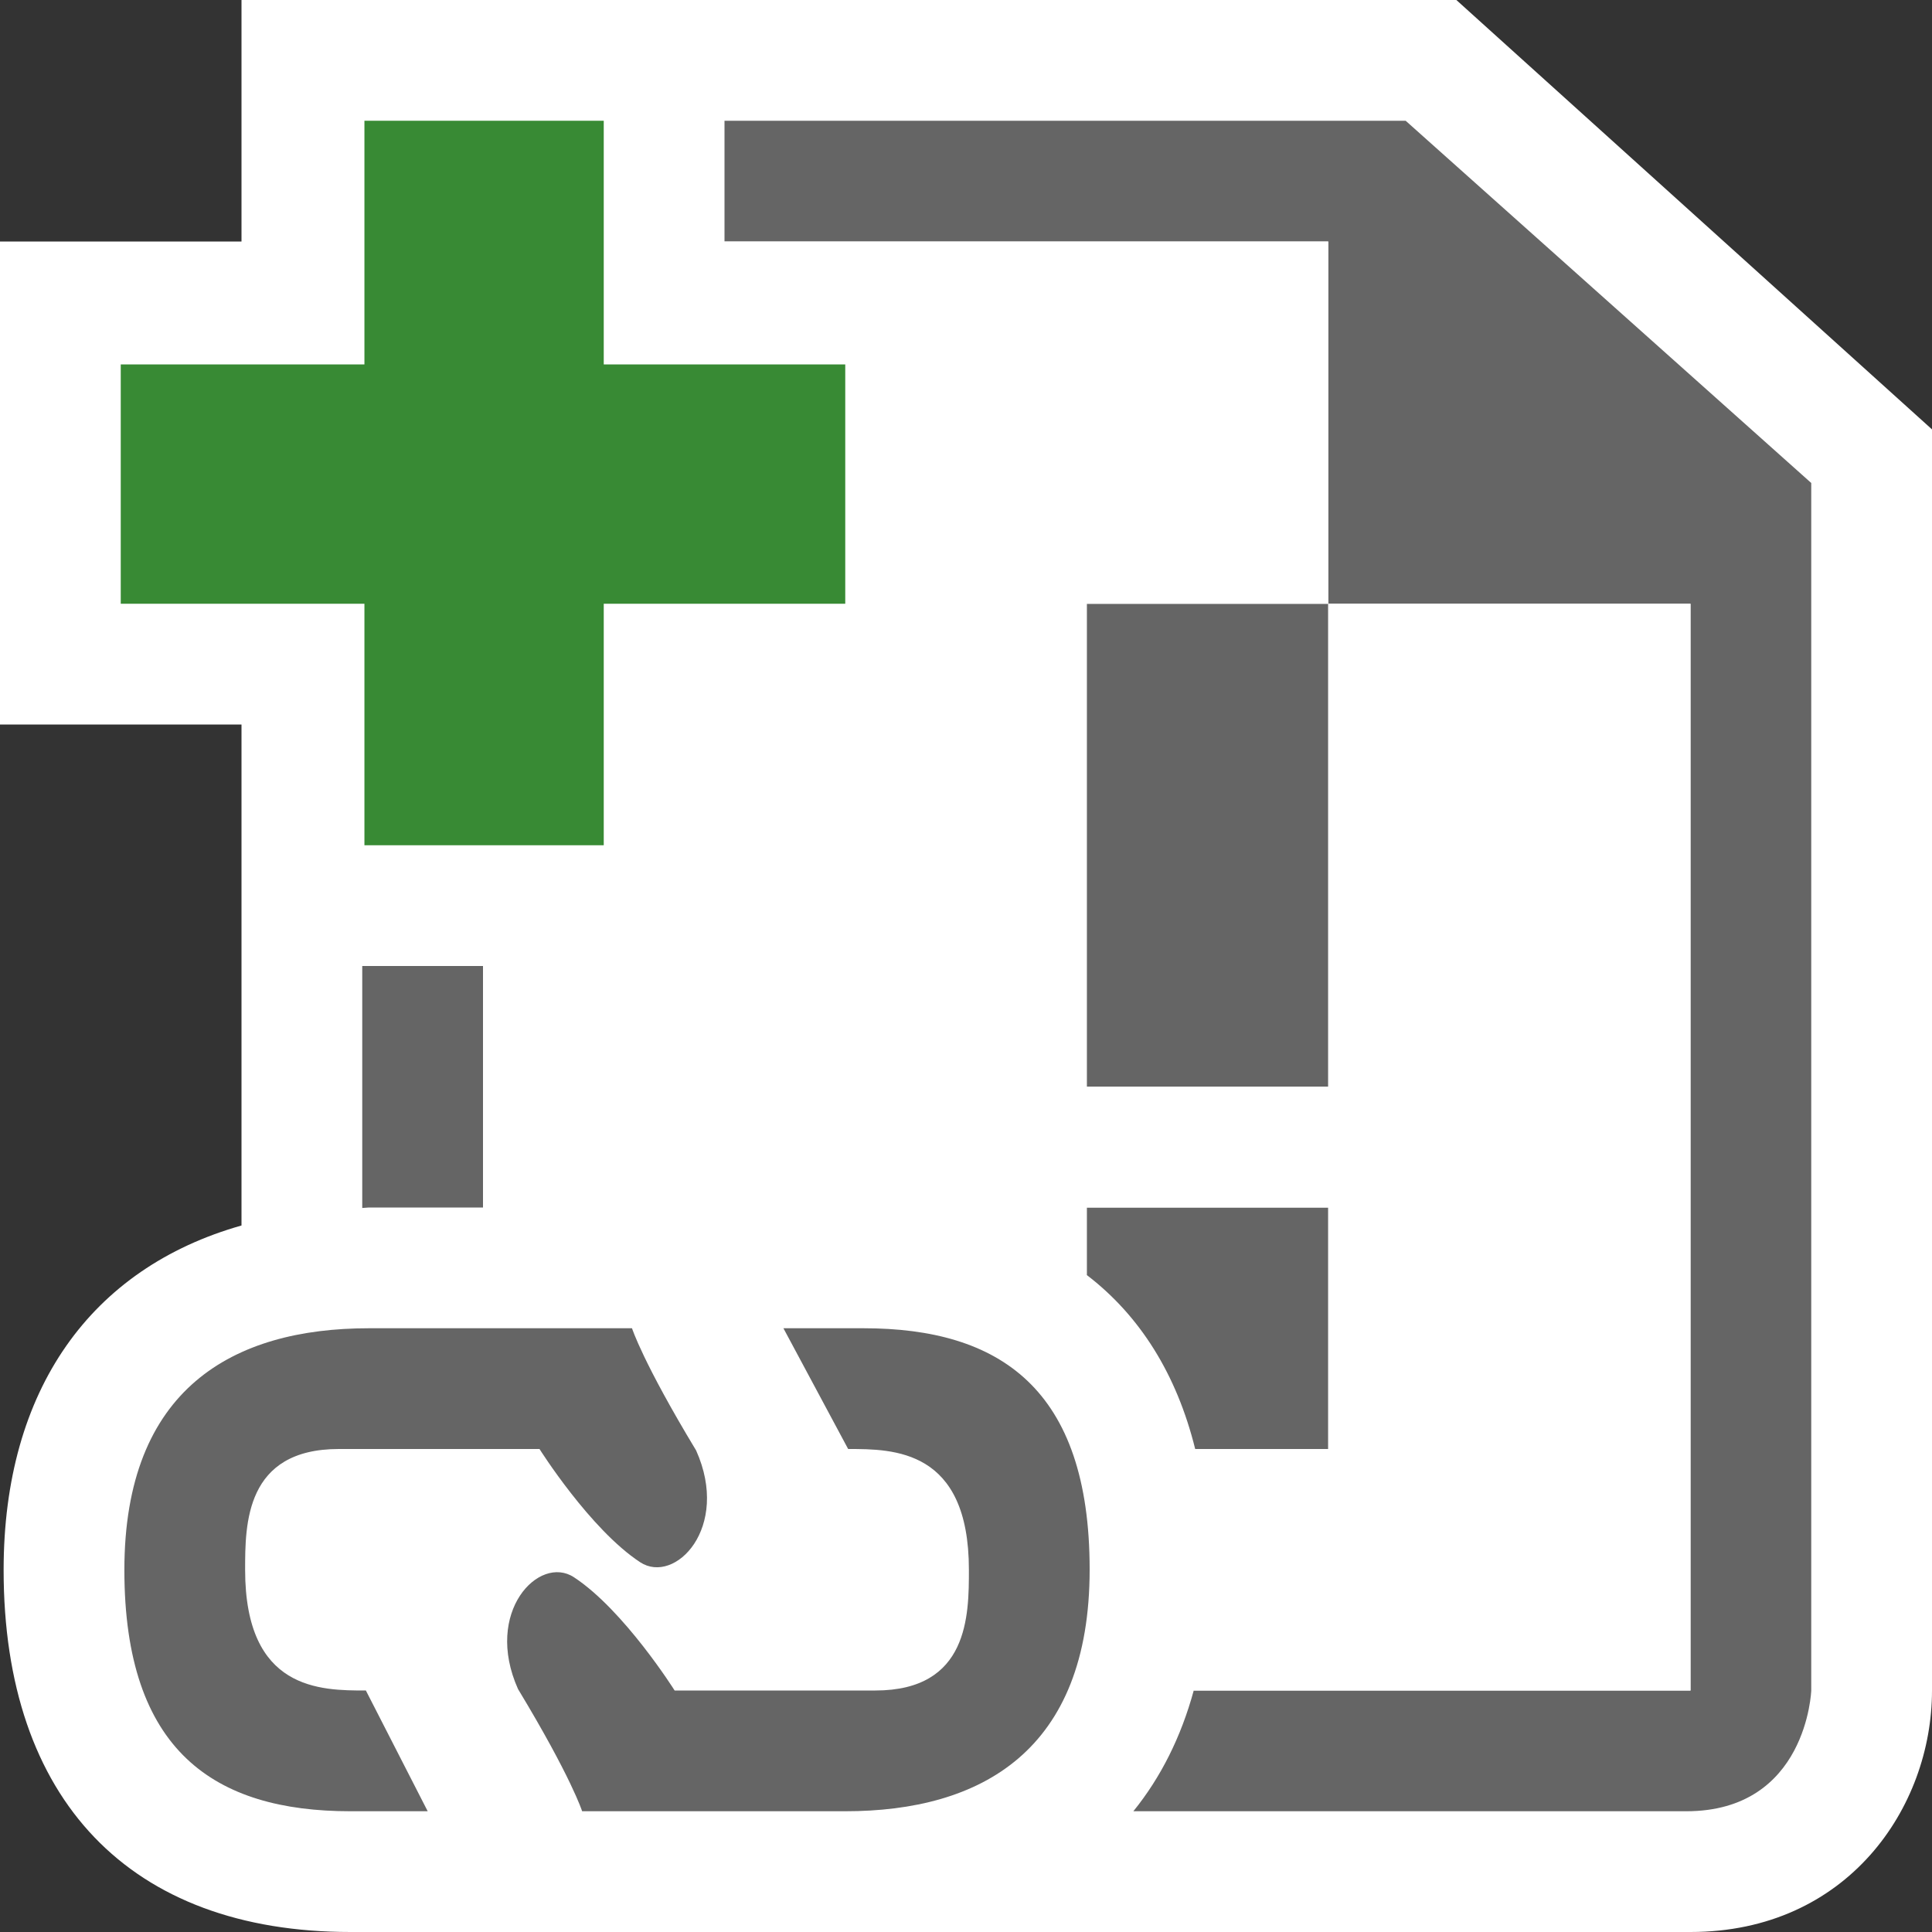 <svg xmlns="http://www.w3.org/2000/svg" width="16" height="16"><rect width="100%" height="100%" fill="#333333" stroke="none"/><style type="text/css">.icon-canvas-transparent{opacity:0;fill:#F6F6F6;} .icon-white{fill:#FFFFFF;} .icon-vso-bg{fill:#656565;} .icon-vs-action-green{fill:#388A34;}</style><path class="icon-canvas-transparent" d="M16 16h-16v-16h16v16z" id="canvas"/><path class="icon-white" d="M16 3.556v10.444c0 .97-.701 2-2 2h-11.098c-1.825 0-2.872-1.093-2.872-2.998 0-1.495.724-2.5 1.97-2.853v-4.149h-2v-4h2v-2h10.061l3.939 3.556z" id="outline"/><path class="icon-vso-bg" d="M3.03 14l.512 1h-.64c-1.125 0-1.872-.498-1.872-1.998 0-1.502.9-2.002 2.025-2.002h2.179s.089.281.531 1.012c.286.639-.175 1.114-.463.926-.415-.272-.834-.938-.834-.938h-1.662c-.776 0-.776.625-.776 1 0 1 .625 1 1 1zm.97-4v-2h-1v2.004l.055-.004h.945zm3.152 1h-.664l.536 1c.375 0 1 0 1 1 0 .375 0 1-.775 1h-1.662s-.419-.666-.834-.938c-.288-.189-.749.287-.463.926.442.731.531 1.012.531 1.012h2.179c1.125 0 2.024-.5 2.024-2.002 0-1.5-.747-1.998-1.872-1.998zm4.489-10h-5.641v1h5v3h3v9h-4.114c-.105.385-.273.72-.5 1h4.579c1 0 1.035-1 1.035-1v-10l-3.359-3zm-.641 11v-2h-2v.559c.441.337.745.823.898 1.441h1.102zm-2-3h2v-4h-2v4z" id="iconBg"/><path class="icon-white" d="M11 5v4h-2v-4h2v-3h-7v8h3.152c.761 0 1.377.2 1.848.559v-.559h2v2h-1.102c.076.305.126.631.126.998s-.055.695-.139 1.002h4.115v-9h-3z" id="iconFg"/><path class="icon-vs-action-green" d="M3.018 7v-2h-2.018v-1.982h2.018v-2.018h1.982v2.018h2v1.982h-2v2h-1.982z" id="action"/></svg>